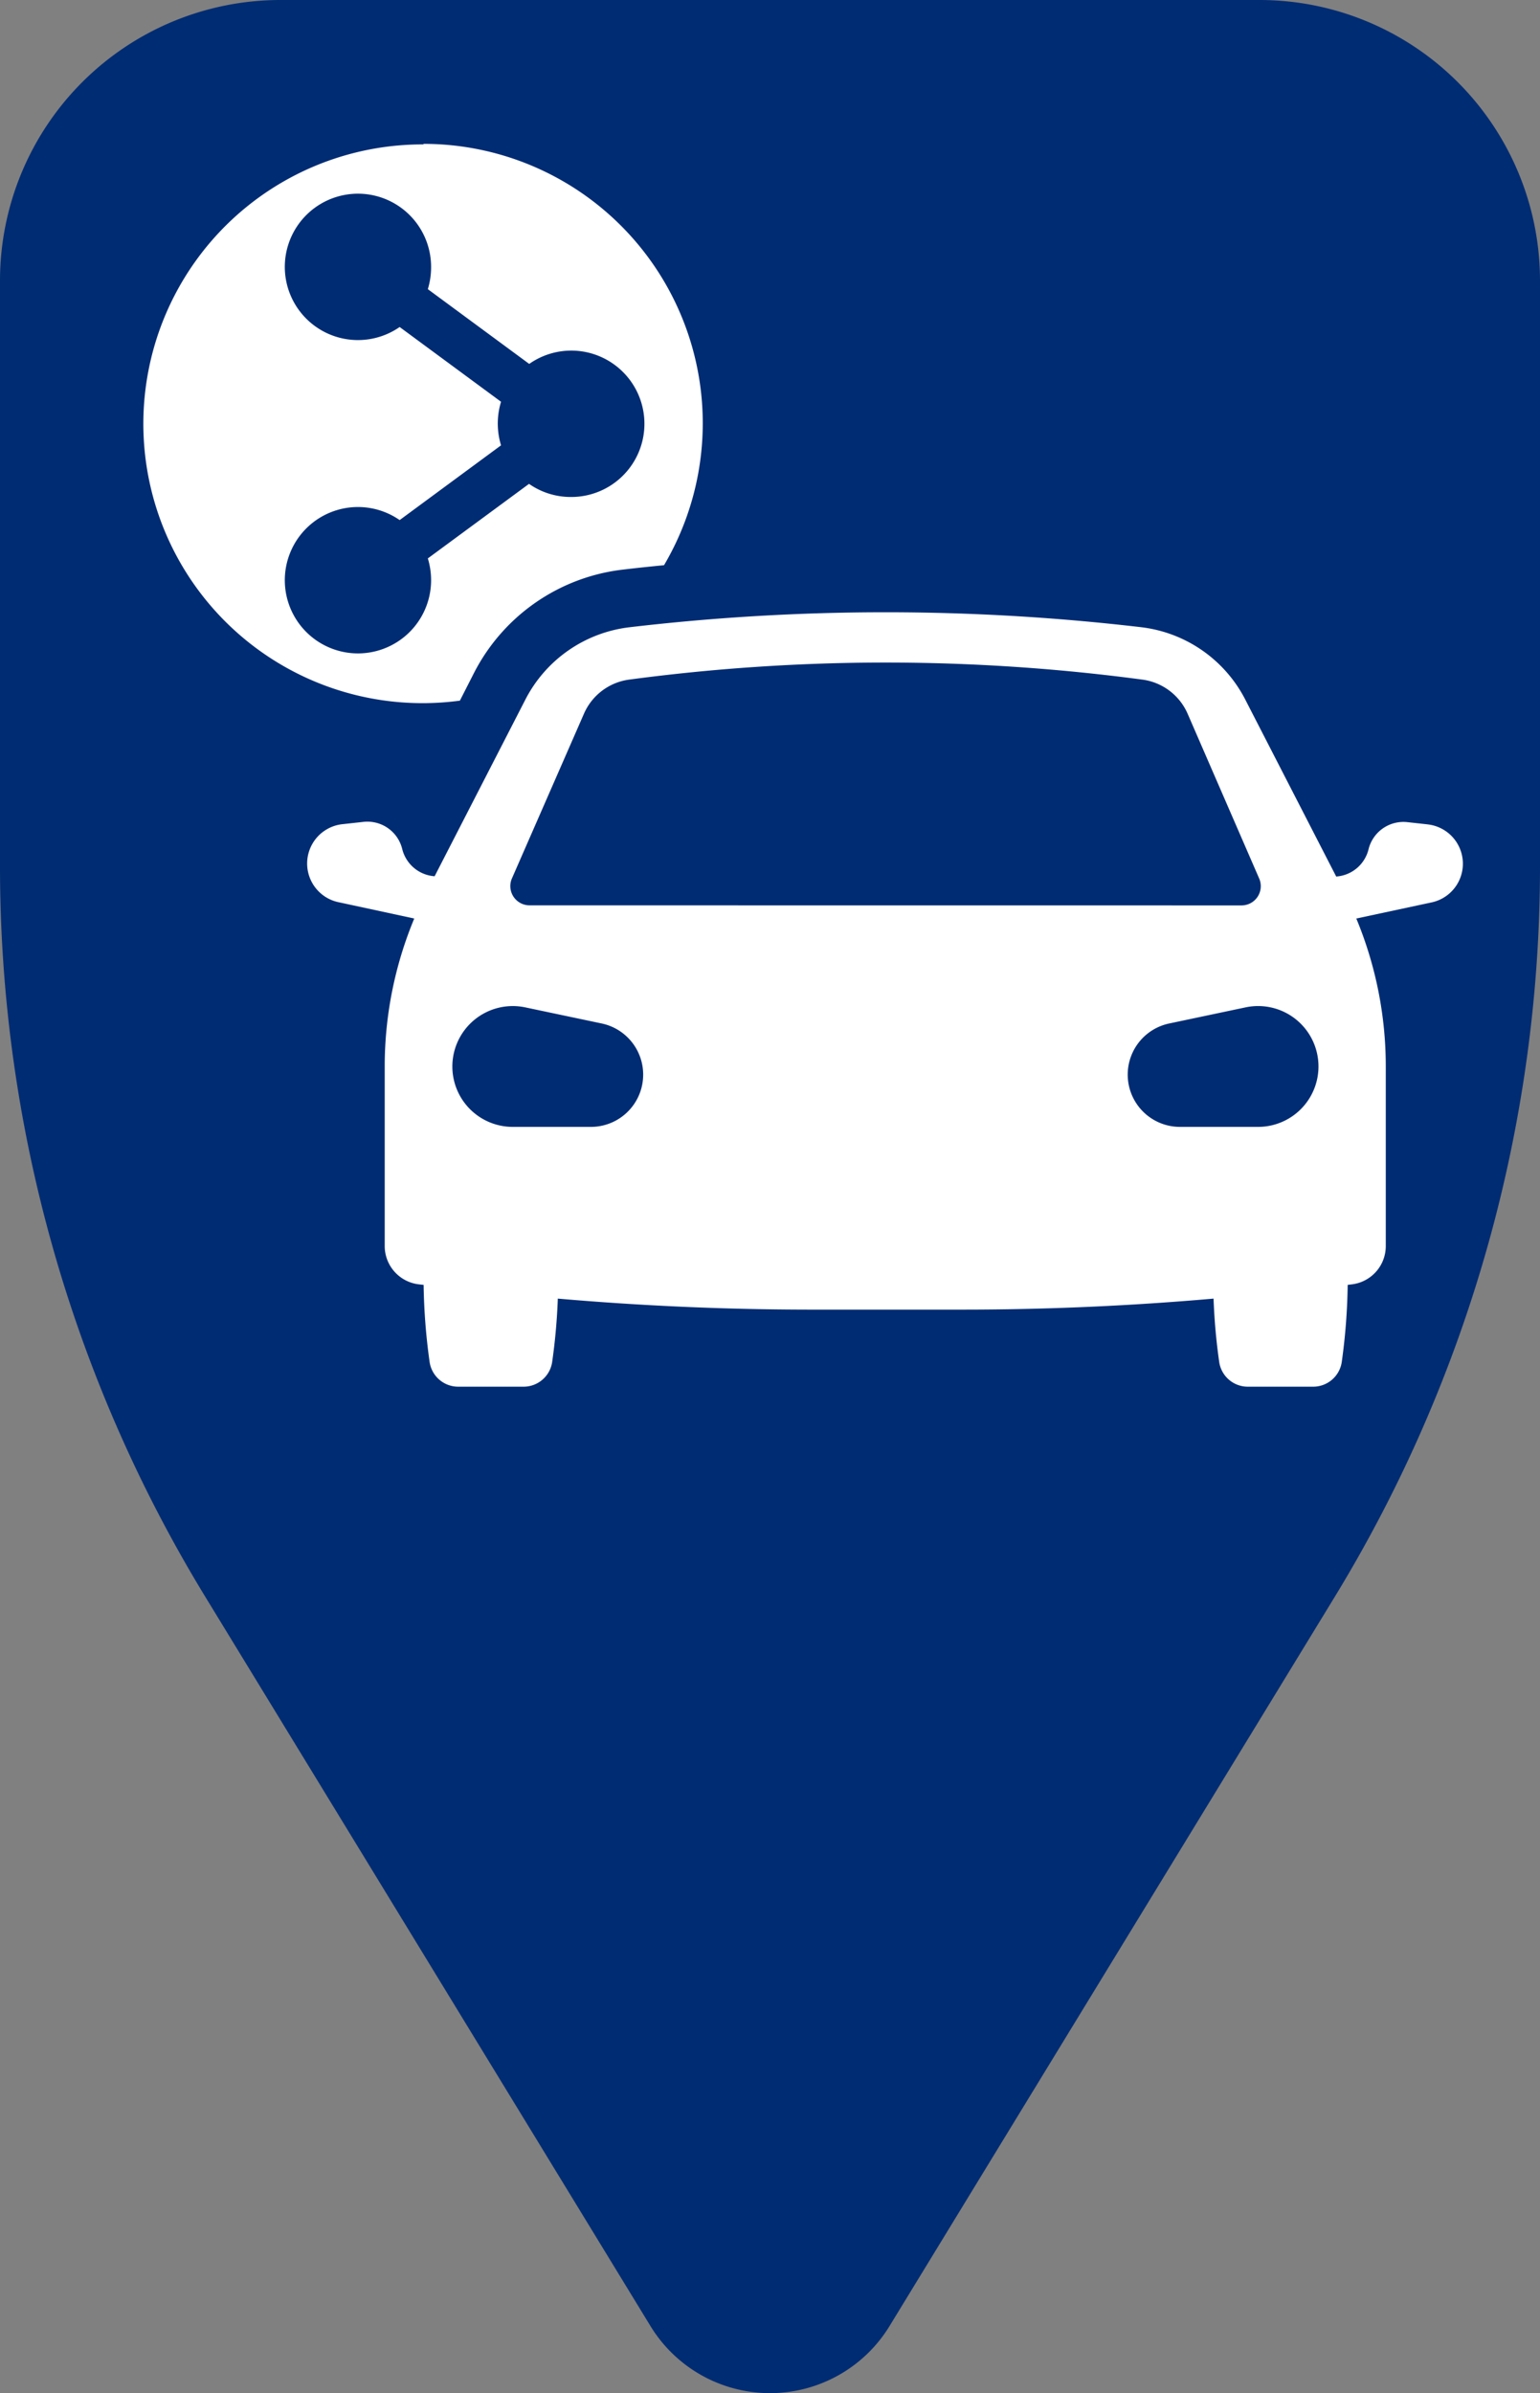 <svg xmlns="http://www.w3.org/2000/svg" viewBox="0 0 226.77 352.15"><rect x="0" y="0" width="226.77" height="352.15" fill="#808080" stroke="none"/><defs><style>.cls-1{fill:#002c73;}.cls-2{fill:#fff;}</style></defs><g id="Layer_1" data-name="Layer 1"><path class="cls-1" d="M185.47,0H41.3A41.31,41.31,0,0,0,0,41.3v86.23A206.18,206.18,0,0,0,30.25,235L95.79,342.29a20.63,20.63,0,0,0,35.19,0L196.53,235a206.17,206.17,0,0,0,30.24-107.5V41.3A41.31,41.31,0,0,0,185.47,0Z"/><path class="cls-2" d="M210.25,121.31l-3-.33a5.29,5.29,0,0,0-5.73,4h0a5.27,5.27,0,0,1-4.76,4l-13.37-26A19.87,19.87,0,0,0,168.09,92.3h0a323.3,323.3,0,0,0-75.39,0h0a19.85,19.85,0,0,0-15.33,10.63L64,128.94a5.29,5.29,0,0,1-4.77-4h0a5.28,5.28,0,0,0-5.72-4l-3,.33A5.82,5.82,0,0,0,50,132.79L61,135.16a56.66,56.66,0,0,0-4.35,21.71V183.4A5.68,5.68,0,0,0,61.76,189l.62.07a89.61,89.61,0,0,0,.88,11.33,4.25,4.25,0,0,0,4.21,3.65H77.1a4.25,4.25,0,0,0,4.21-3.65h0a88.18,88.18,0,0,0,.83-9.31q18.44,1.6,37,1.62H141.7q18.5,0,37-1.62a88.18,88.18,0,0,0,.83,9.31,4.25,4.25,0,0,0,4.21,3.65h9.63a4.25,4.25,0,0,0,4.21-3.65h0a89.6,89.6,0,0,0,.87-11.33L199,189a5.67,5.67,0,0,0,5.06-5.64V156.87a56.65,56.65,0,0,0-4.34-21.71l11.08-2.37a5.82,5.82,0,0,0-.58-11.48ZM87,165.82H75.5a8.89,8.89,0,0,1-8.89-8.89h0a8.9,8.9,0,0,1,10.72-8.7l11.25,2.37A7.69,7.69,0,0,1,87,165.82Zm-9-32.6a2.83,2.83,0,0,1-2.6-4L86,105a8.49,8.49,0,0,1,6.67-5,285.85,285.85,0,0,1,75.52,0h0a8.49,8.49,0,0,1,6.68,5l10.53,24.23a2.83,2.83,0,0,1-2.6,4Zm116.15,23.71a8.89,8.89,0,0,1-8.88,8.89h-11.5a7.69,7.69,0,0,1-1.58-15.22l11.24-2.37a8.89,8.89,0,0,1,10.72,8.7Z"/><path class="cls-2" d="M62.36,21.25a41.11,41.11,0,1,0,5.36,81.85L69.81,99a28.3,28.3,0,0,1,21.9-15.18c2-.24,4-.45,6.07-.65a41.11,41.11,0,0,0-35.42-62ZM84,73.13A10.71,10.71,0,0,1,77.9,71.2L63,82.17a10.92,10.92,0,0,1,.48,3.2,10.77,10.77,0,1,1-4.63-8.84l14.93-11a10.94,10.94,0,0,1,0-6.41l-14.93-11a10.77,10.77,0,1,1,4.63-8.85A11,11,0,0,1,63,42.55l14.93,11A10.77,10.77,0,1,1,84,73.13Z"/></g></svg>